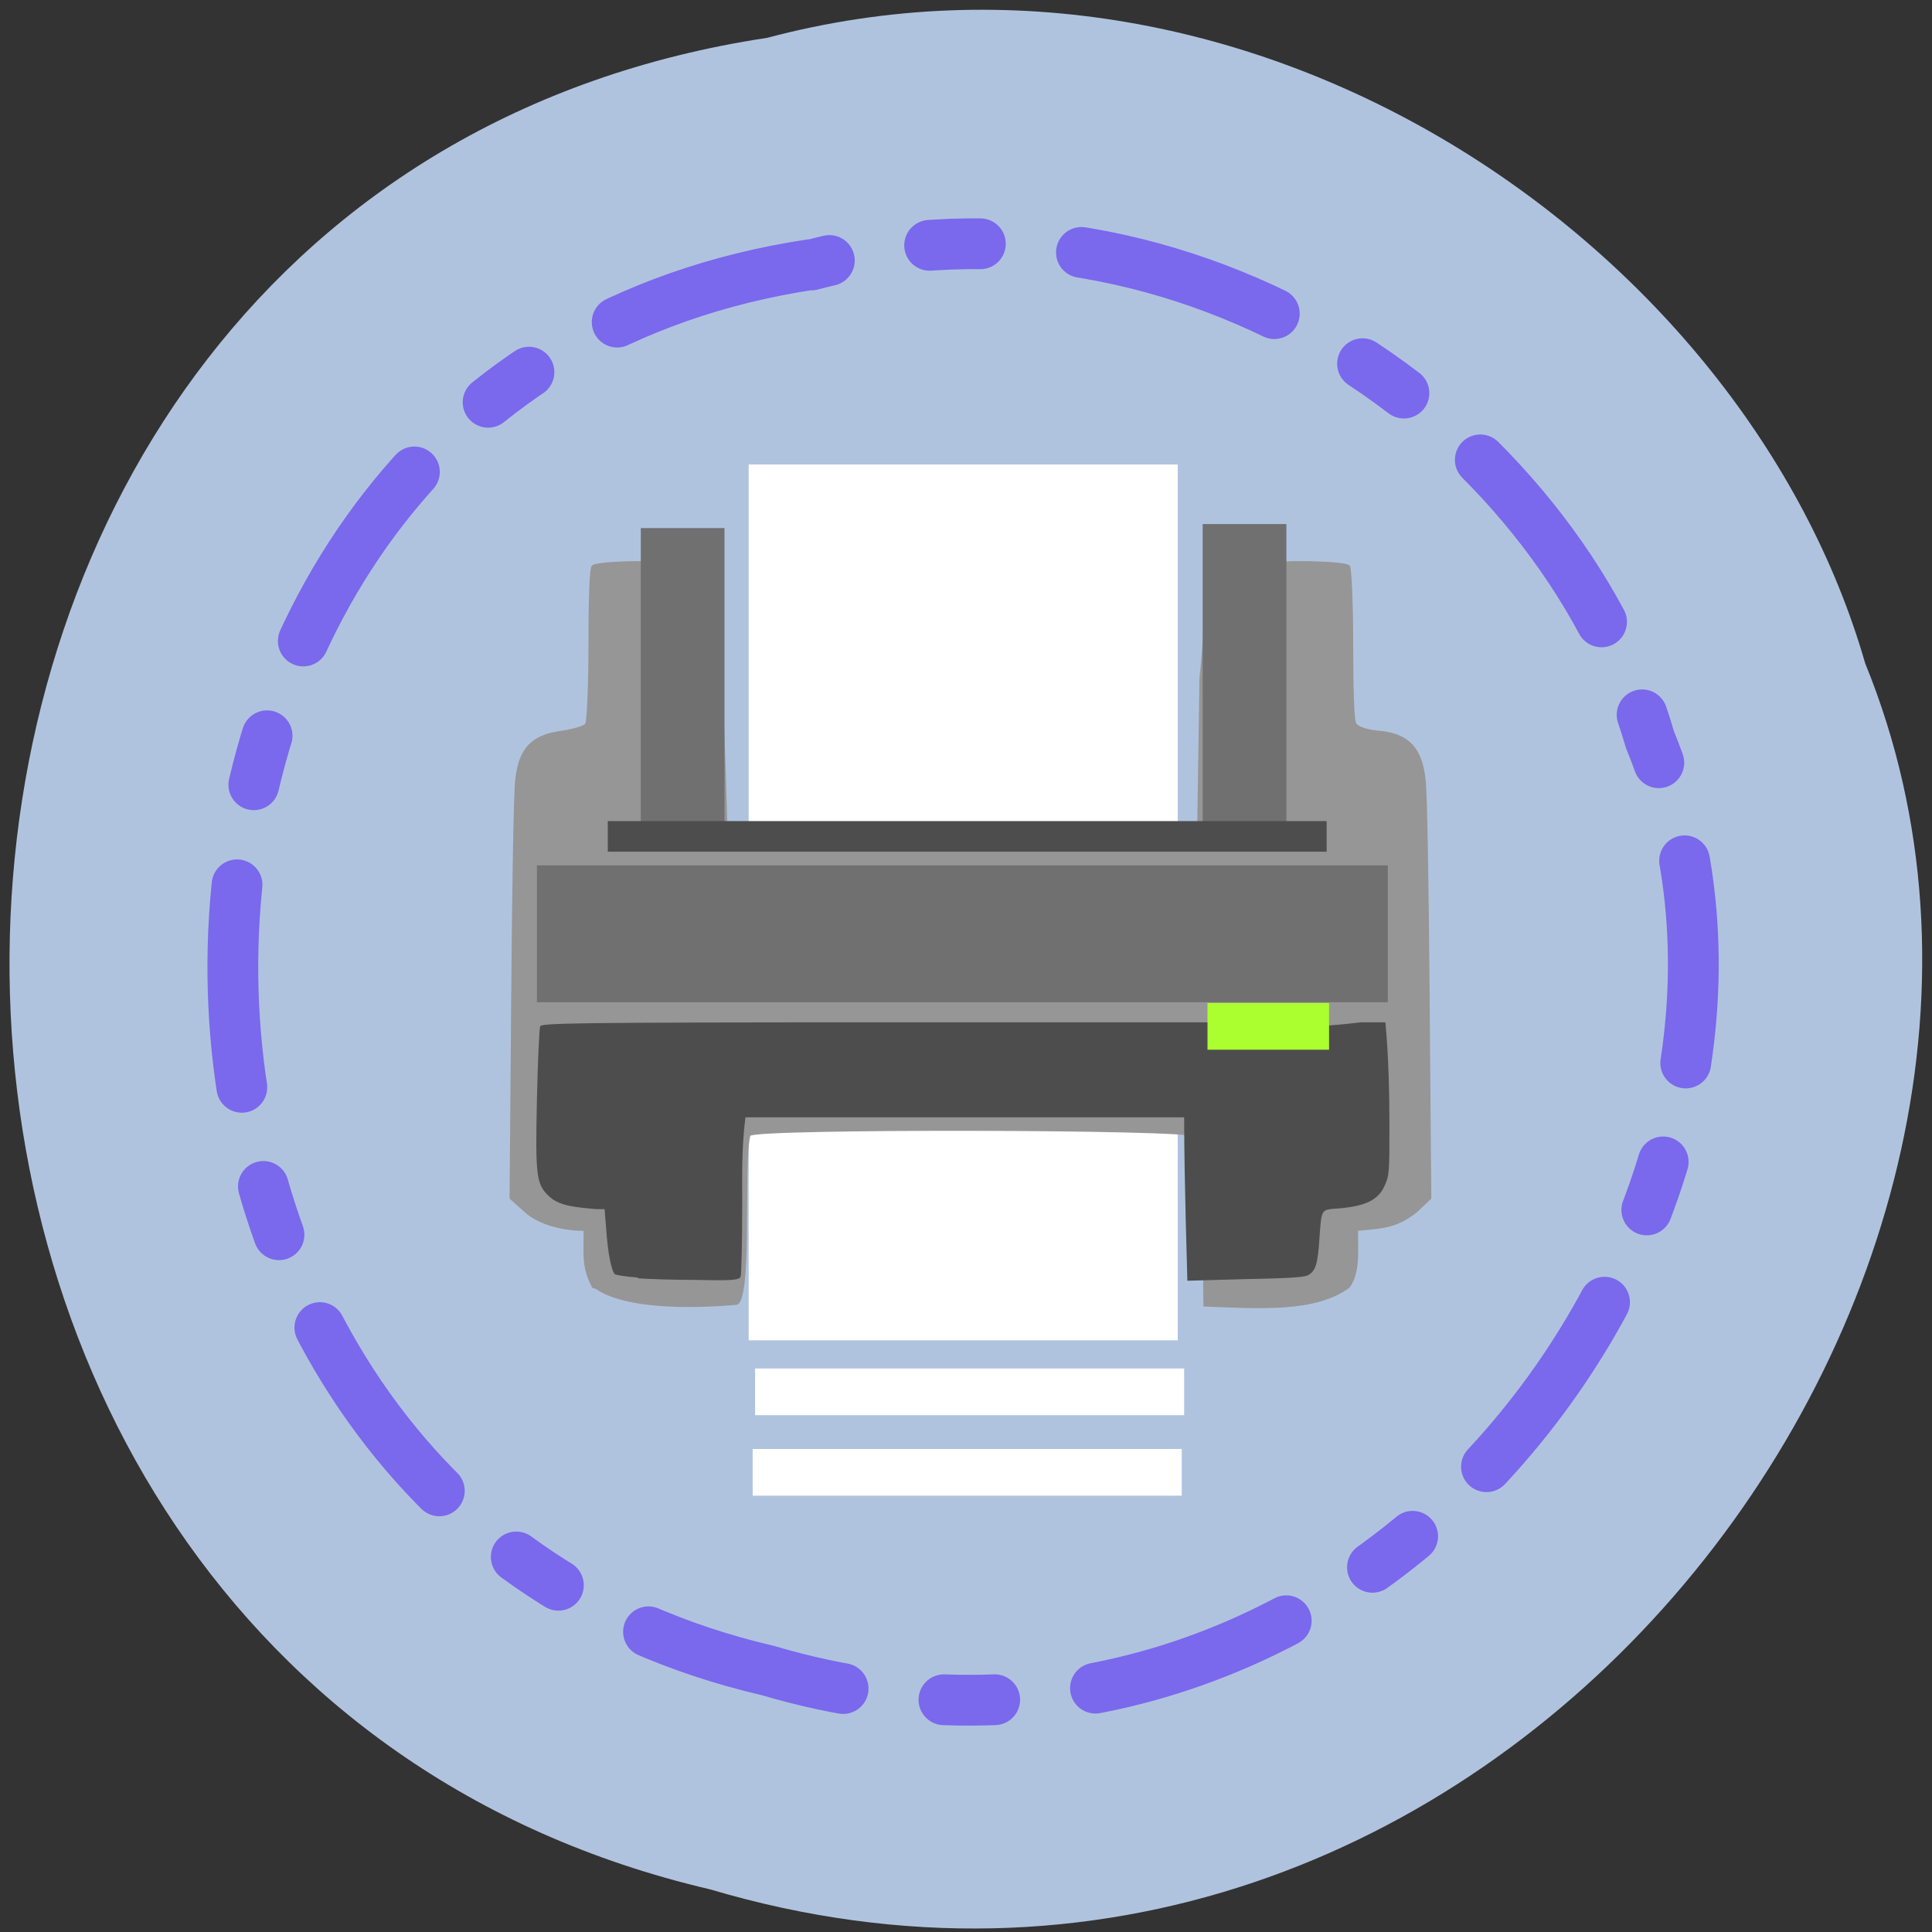 <svg xmlns="http://www.w3.org/2000/svg" viewBox="0 0 24 24"><rect x="0" y="0" width="24" height="24" fill="#333333" stroke="none"/><g style="fill:#b0c3de"><path d="m 9.53 0.47 c -12.24 1.85 -12.61 20.22 -0.71 23 c 9.63 2.86 17.51 -7.49 14.35 -15.23 c -1.49 -5.18 -7.59 -9.38 -13.64 -7.77"/><path d="m 107.2 34.96 c -99.4 14.92 -102.4 163.3 -5.75 185.8 c 78.2 23.1 142.2 -60.5 116.6 -123 c -12.1 -41.87 -61.71 -75.7 -110.8 -62.75" transform="scale(0.094)" style="stroke-dasharray:26.835 13.418 6.709 13.418;stroke:#7a68ed;stroke-linecap:round;stroke-width:6.71"/></g><path d="m 9.3 5.77 h 5.33 v 10.88 h -5.33" style="fill:#fff"/><path d="m 7.36 16 c -0.14 -0.25 -0.11 -0.43 -0.11 -0.71 c -0.25 0 -0.55 -0.07 -0.73 -0.23 l -0.19 -0.17 l 0.02 -2.45 c 0.01 -1.35 0.03 -2.58 0.05 -2.75 c 0.04 -0.39 0.2 -0.56 0.56 -0.61 c 0.14 -0.02 0.29 -0.06 0.31 -0.09 c 0.02 -0.03 0.04 -0.48 0.04 -0.98 c 0 -0.51 0.01 -0.95 0.04 -0.98 c 0.02 -0.04 0.29 -0.06 0.68 -0.06 c 0.48 0 0.95 0.22 0.95 -0.2 c -0.05 1.32 0.04 2.48 0.06 3.75 c 1.94 -0.09 3.89 -0.09 5.83 -0.09 l 0.03 -2 c 0.23 -2.16 -0.4 -1.38 1.19 -1.46 c 0.39 0 0.66 0.02 0.68 0.06 c 0.02 0.03 0.04 0.47 0.04 0.98 c 0 0.51 0.01 0.95 0.04 0.98 c 0.03 0.04 0.16 0.08 0.31 0.09 c 0.35 0.04 0.51 0.22 0.55 0.61 c 0.02 0.16 0.04 1.4 0.05 2.75 l 0.02 2.45 l -0.18 0.17 c -0.25 0.2 -0.43 0.2 -0.73 0.23 c 0 0.23 0.03 0.54 -0.11 0.71 c -0.42 0.3 -1.06 0.26 -1.81 0.23 c -0.02 -0.79 0.06 -1.38 -0.11 -2.11 c -0.06 -0.09 -5.43 -0.1 -5.52 -0.01 c -0.09 0.38 0.04 2.12 -0.18 2.1 c -0.82 0.07 -1.46 0 -1.74 -0.2" style="fill:#969696"/><g style="fill:#707070"><path d="m 6.67 10.75 h 10.57 v 1.7 h -10.57"/><path d="m 9 6.56 v 3.71 h -1.04 v -3.71"/><path d="m 15.98 6.51 v 3.71 h -1.04 v -3.71"/></g><g style="fill:#4d4d4d"><path d="m 7.55 10.2 h 8.93 v 0.38 h -8.93"/><path d="m 7.92 15.87 c -0.14 -0.01 -0.26 -0.03 -0.28 -0.04 c -0.04 -0.03 -0.09 -0.25 -0.11 -0.57 l -0.02 -0.24 h -0.11 c -0.2 -0.02 -0.45 -0.03 -0.58 -0.16 c -0.16 -0.15 -0.17 -0.25 -0.15 -1.21 c 0.01 -0.47 0.03 -0.88 0.04 -0.9 c 0.02 -0.04 0.33 -0.05 4.4 -0.05 h 4.38 c 0.6 0.09 1.08 0.04 1.41 0 h 0.31 c 0.04 0.43 0.05 0.89 0.05 1.29 c 0 0.56 0 0.61 -0.06 0.74 c -0.08 0.18 -0.24 0.25 -0.55 0.28 c -0.25 0.02 -0.23 -0.01 -0.26 0.38 c -0.02 0.32 -0.05 0.4 -0.14 0.45 c -0.05 0.03 -0.29 0.04 -0.79 0.05 l -0.71 0.02 l -0.02 -0.73 c -0.01 -0.44 -0.02 -0.87 -0.02 -1.3 c -1.81 0 -3.63 0 -5.45 0 c -0.05 0.39 -0.04 0.76 -0.04 1.08 c 0 0.47 -0.01 0.88 -0.02 0.9 c -0.02 0.04 -0.09 0.05 -0.52 0.04 c -0.28 0 -0.62 -0.01 -0.75 -0.02"/></g><path d="m 15 12.46 h 1.51 v 0.58 h -1.51" style="fill:#acff2f"/><g style="fill:#fff"><path d="m 9.38 17 h 5.33 v 0.58 h -5.33"/><path d="m 9.35 18 h 5.33 v 0.58 h -5.33"/></g></svg>